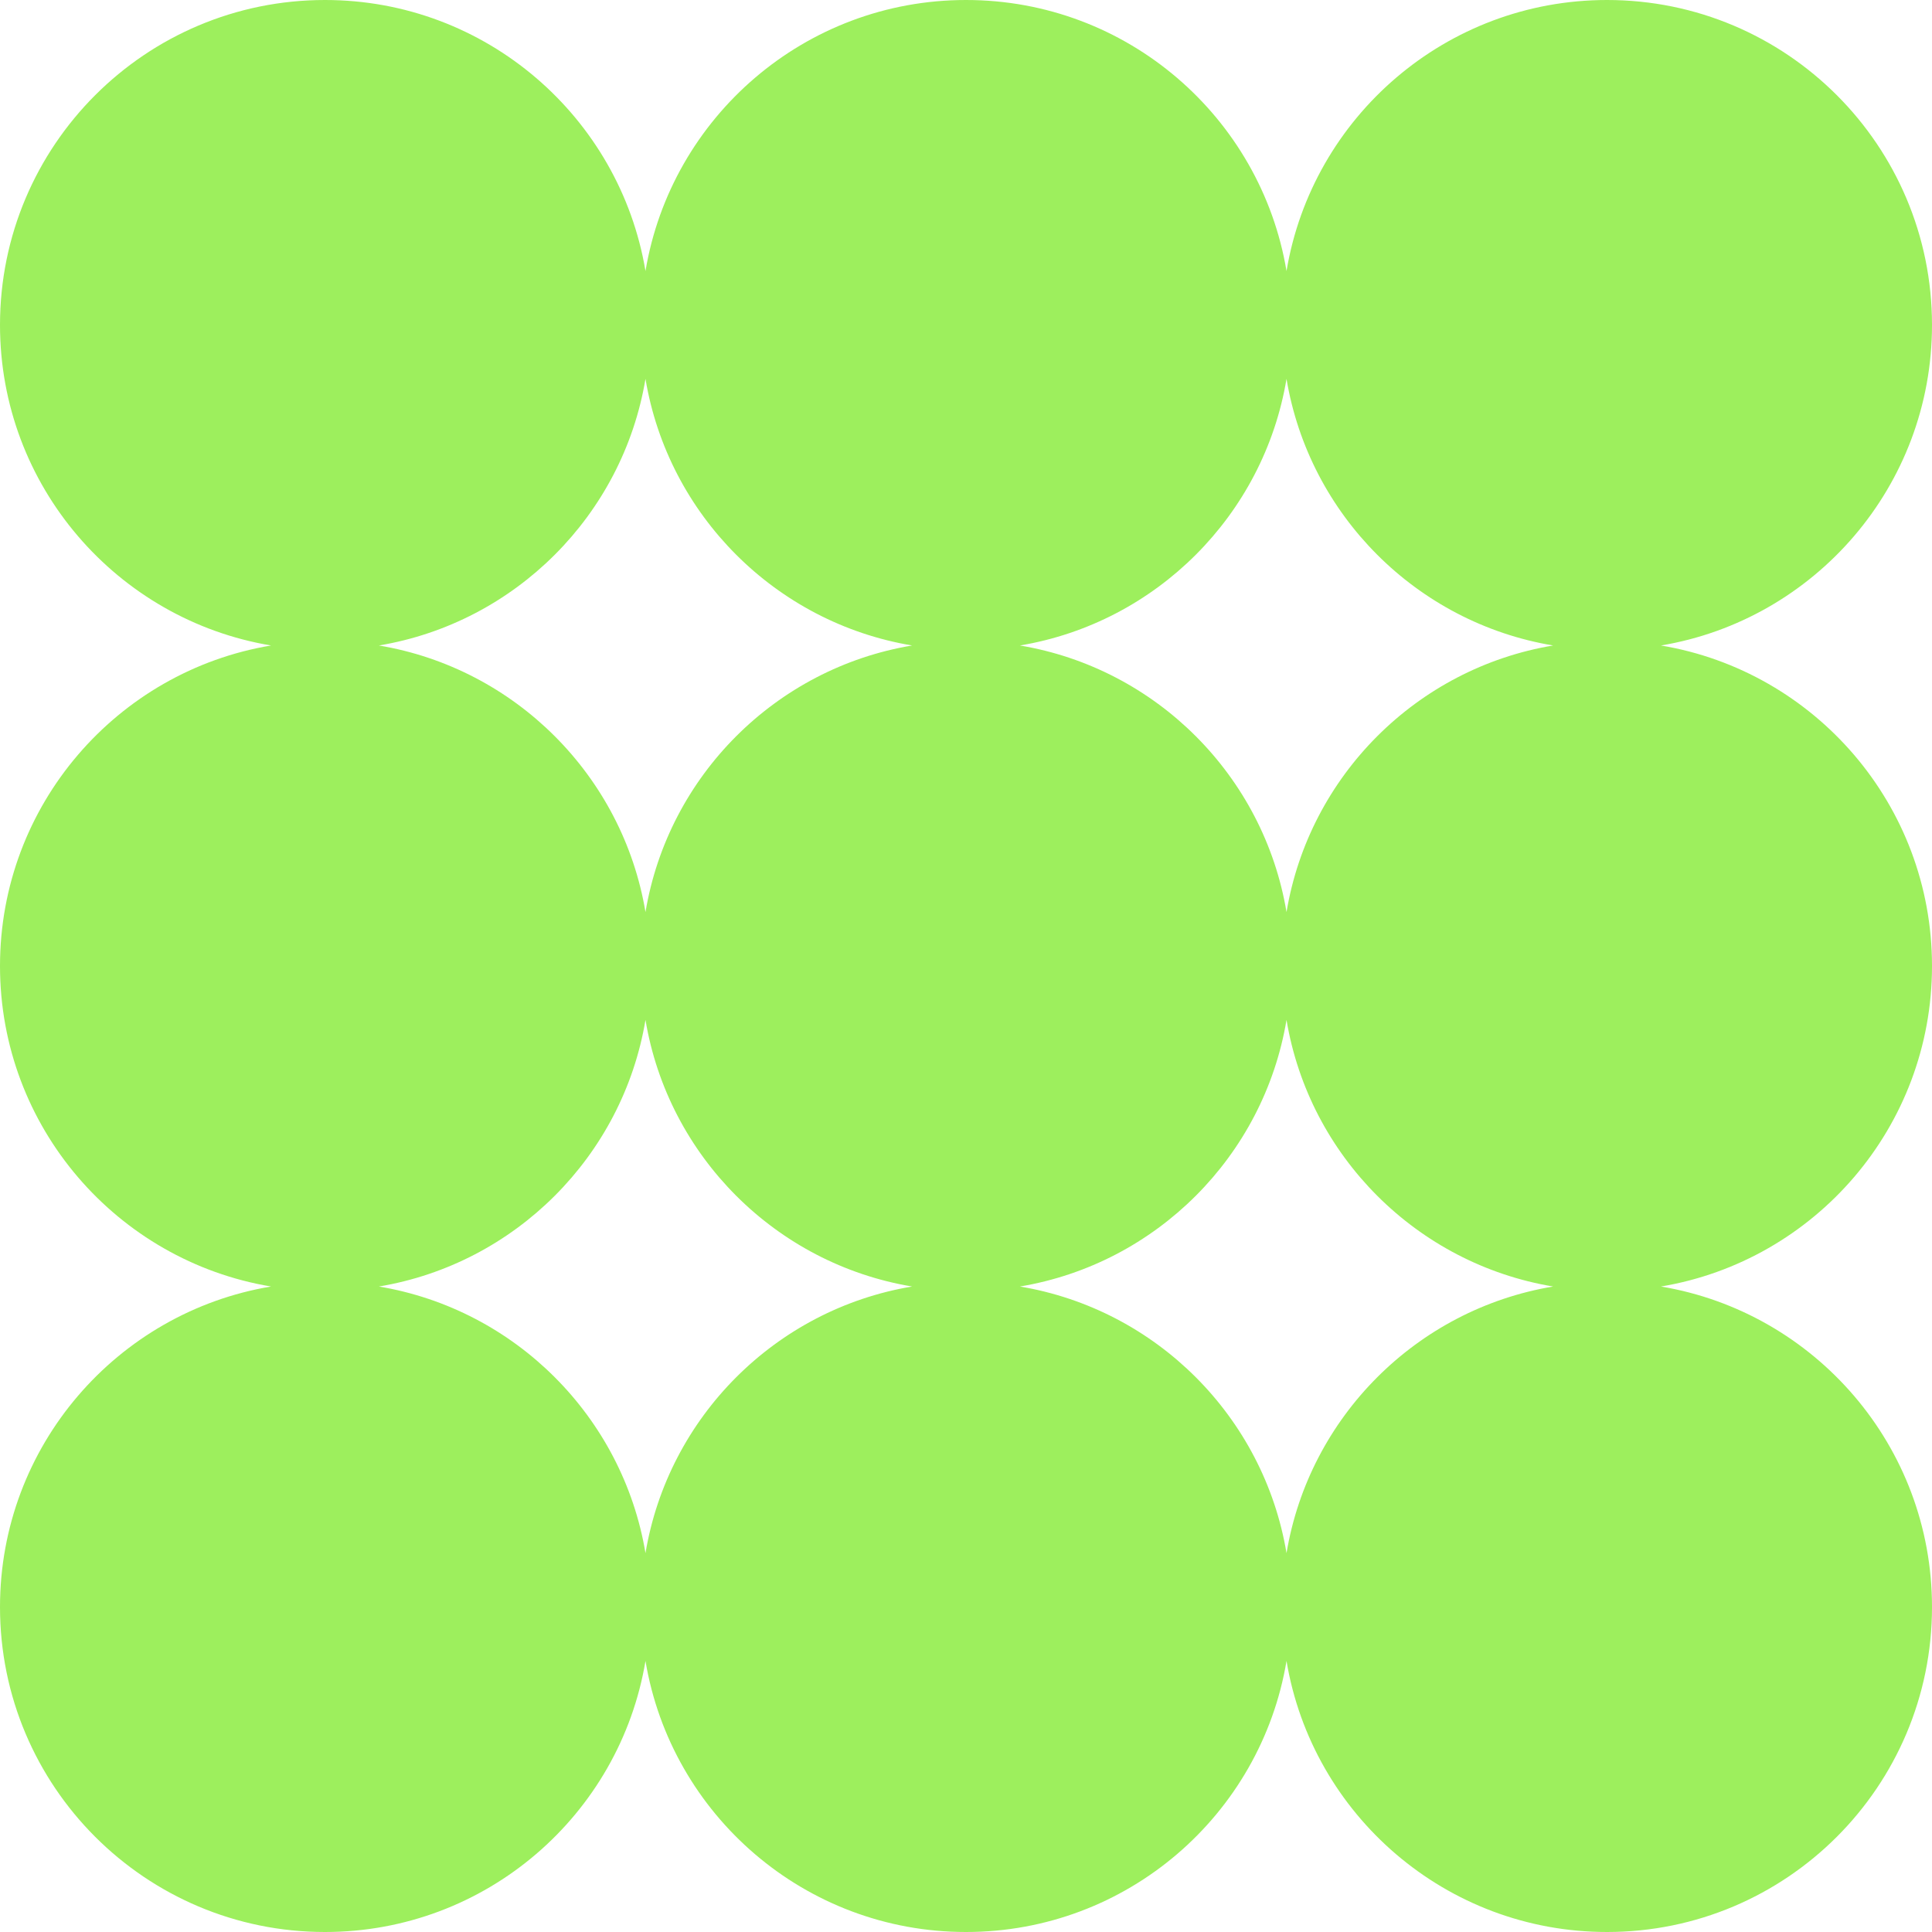 <svg width="185" height="185" viewBox="0 0 185 185" fill="none" xmlns="http://www.w3.org/2000/svg">
<path fill-rule="evenodd" clip-rule="evenodd" d="M185 31.117C185 46.544 173.774 59.349 159.045 61.809C173.774 64.268 185 77.073 185 92.5C185 107.927 173.774 120.732 159.045 123.191C173.774 125.651 185 138.456 185 153.882C185 171.068 171.068 185 153.882 185C138.456 185 125.651 173.774 123.191 159.045C120.732 173.774 107.927 185 92.5 185C77.073 185 64.268 173.774 61.809 159.045C59.349 173.774 46.544 185 31.117 185C13.932 185 0 171.068 0 153.882C0 138.456 11.226 125.651 25.955 123.191C11.226 120.732 0 107.927 0 92.5C0 77.073 11.226 64.268 25.955 61.809C11.226 59.349 0 46.544 0 31.117C0 13.932 13.932 0 31.117 0C46.544 0 59.349 11.226 61.809 25.955C64.268 11.226 77.073 0 92.5 0C107.927 0 120.732 11.226 123.191 25.955C125.651 11.226 138.456 0 153.882 0C171.068 0 185 13.932 185 31.117ZM61.809 36.28C59.63 49.33 49.33 59.63 36.28 61.809C49.33 63.988 59.63 74.288 61.809 87.338C63.988 74.288 74.288 63.988 87.338 61.809C74.288 59.63 63.988 49.33 61.809 36.28ZM97.662 61.809C110.712 59.63 121.012 49.33 123.191 36.28C125.37 49.33 135.671 59.63 148.72 61.809C135.671 63.988 125.37 74.288 123.191 87.338C121.012 74.288 110.712 63.988 97.662 61.809ZM123.191 148.72C125.37 135.671 135.671 125.37 148.72 123.191C135.671 121.012 125.37 110.712 123.191 97.662C121.012 110.712 110.712 121.012 97.662 123.191C110.712 125.37 121.012 135.671 123.191 148.72ZM61.809 97.662C63.988 110.712 74.288 121.012 87.338 123.191C74.288 125.37 63.988 135.671 61.809 148.72C59.63 135.671 49.33 125.37 36.28 123.191C49.33 121.012 59.63 110.712 61.809 97.662Z" fill="#9DEF5D"/>
</svg>
